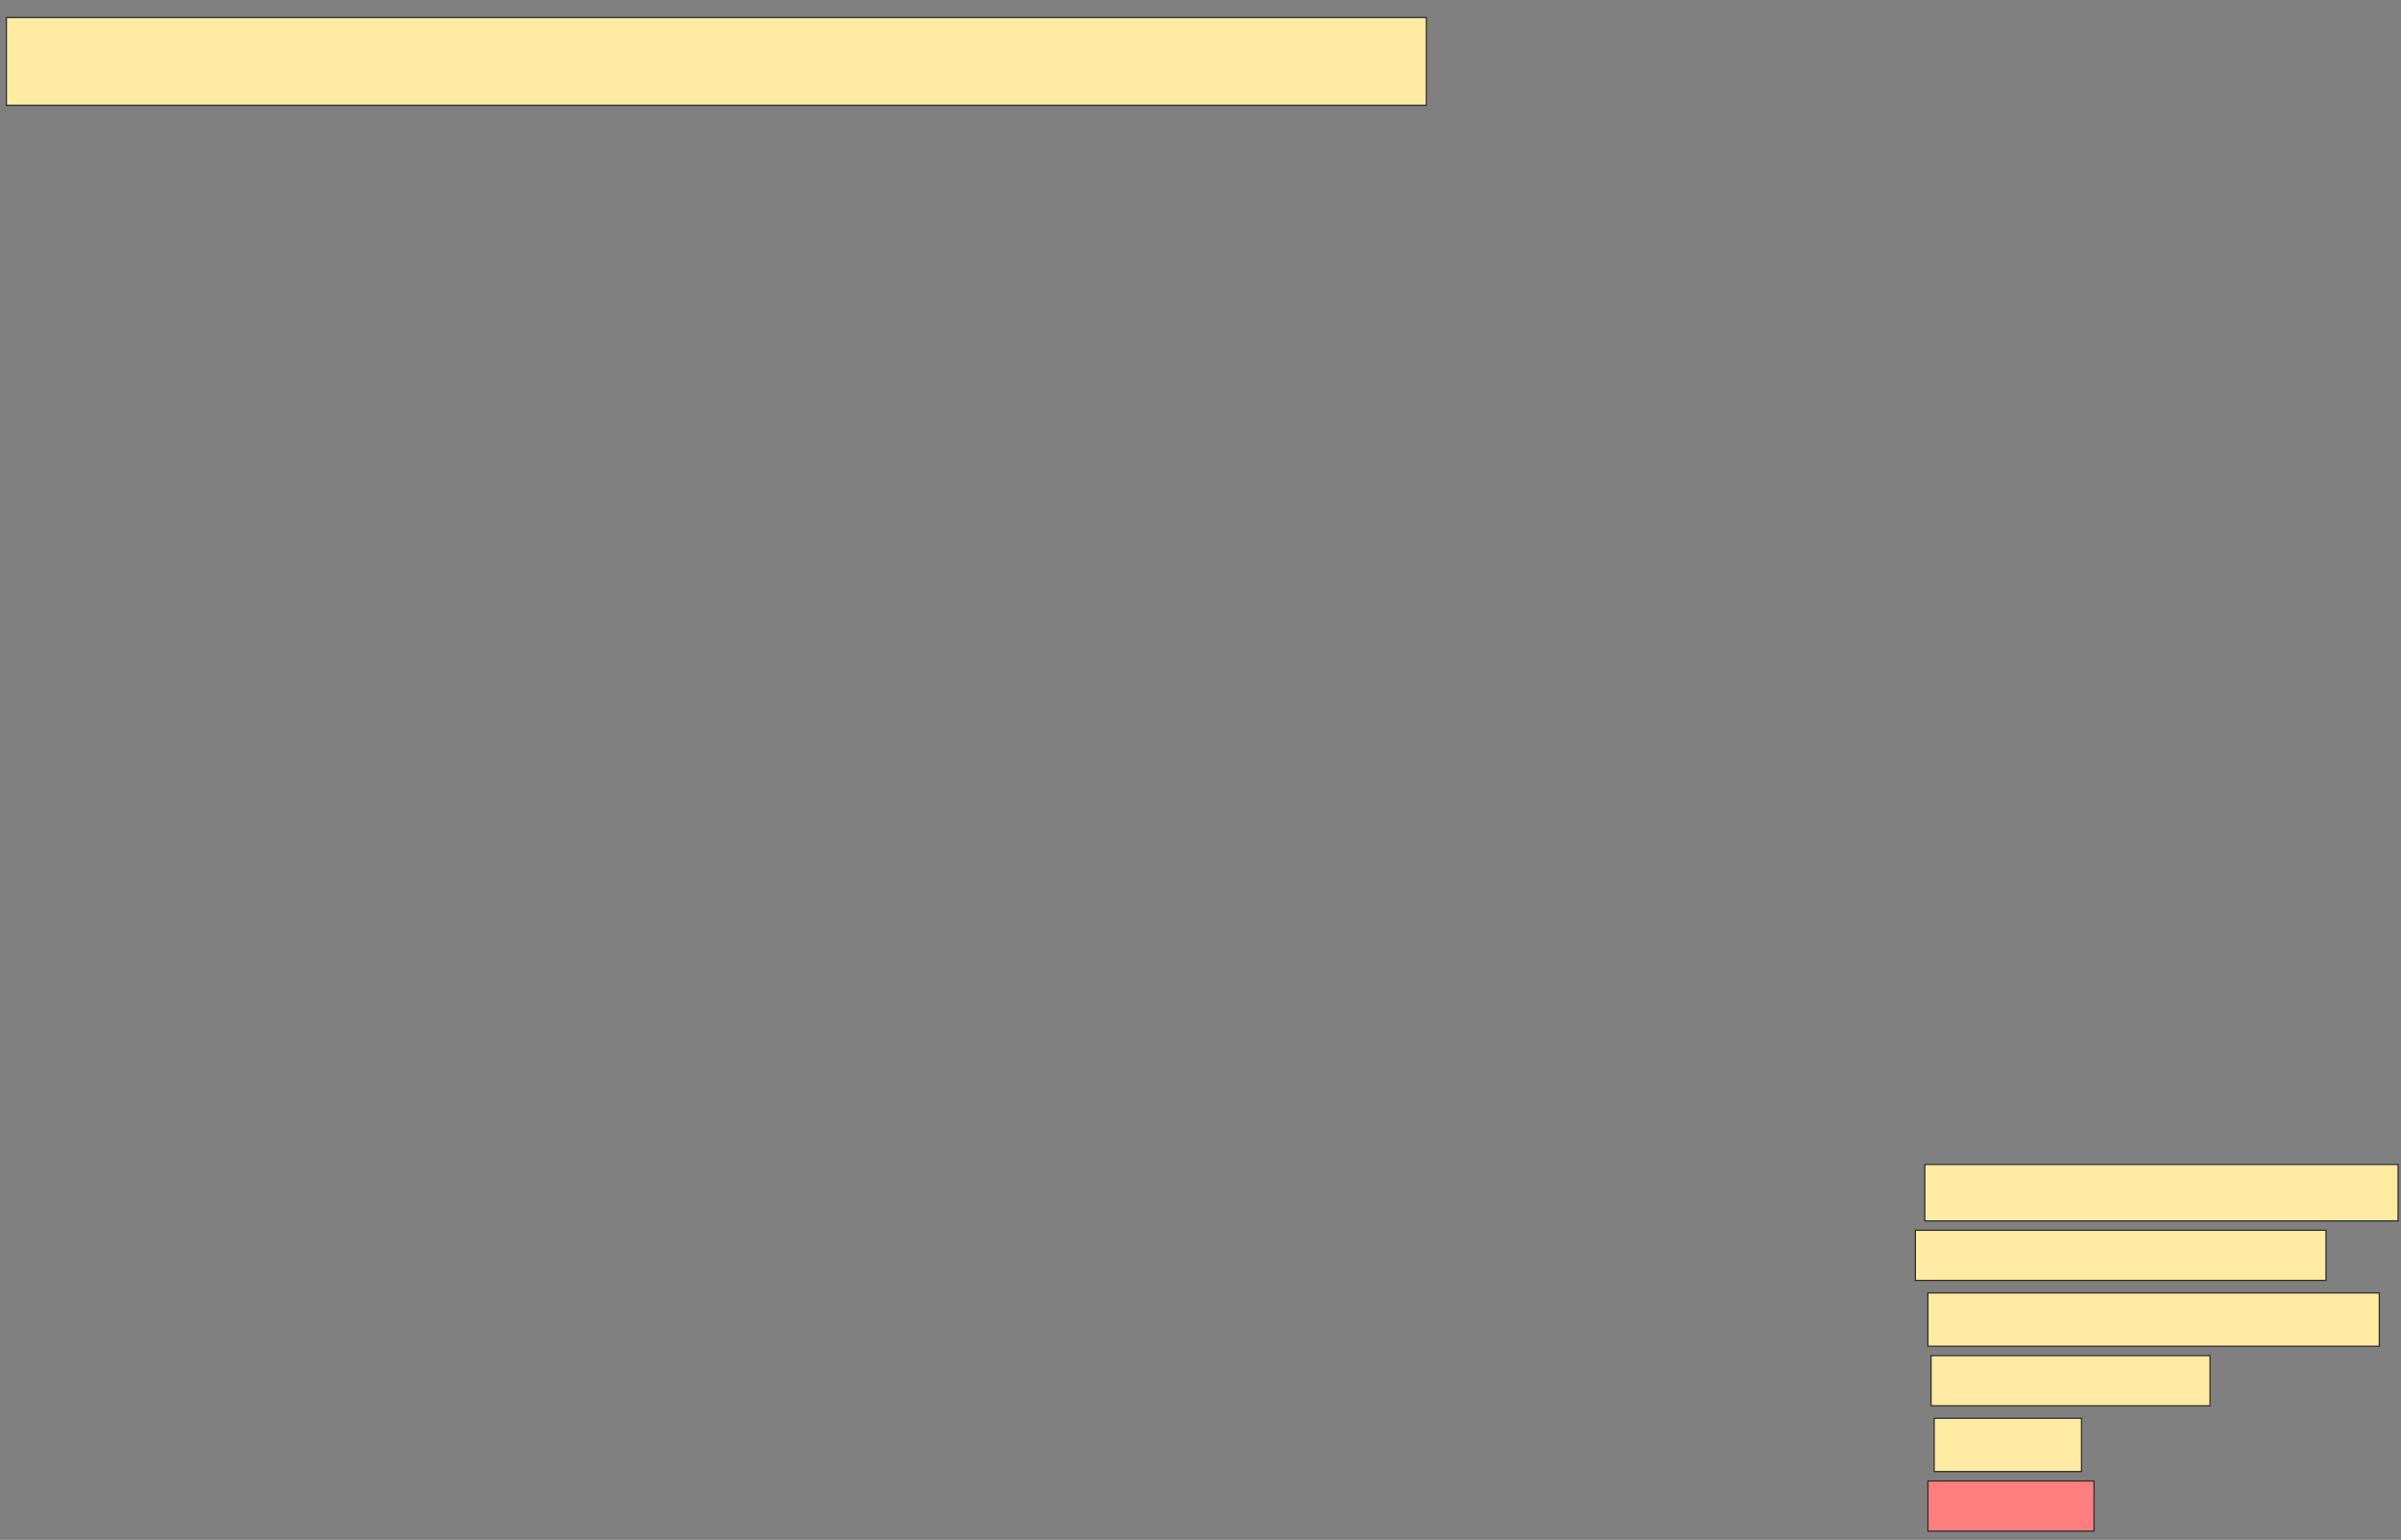 <svg xmlns="http://www.w3.org/2000/svg" width="1964" height="1260">
 <rect width="100%" height="100%" fill="#808080" stroke="none"/>
 <!-- Created with Image Occlusion Enhanced -->
 <g>
  <title>Labels</title>
 </g>
 <g>
  <title>Masks</title>
  <rect id="380f81f6b8e34891baefc3fb0aec16fd-ao-1" height="46.154" width="387.179" y="952.821" x="1574.461" stroke="#2D2D2D" fill="#FFEBA2"/>
  <rect id="380f81f6b8e34891baefc3fb0aec16fd-ao-2" height="43.59" width="369.231" y="1057.949" x="1577.026" stroke="#2D2D2D" fill="#FFEBA2"/>
  <rect id="380f81f6b8e34891baefc3fb0aec16fd-ao-3" height="43.59" width="120.513" y="1160.513" x="1582.154" stroke="#2D2D2D" fill="#FFEBA2"/>
  <rect id="380f81f6b8e34891baefc3fb0aec16fd-ao-4" height="41.026" width="335.897" y="1006.667" x="1566.769" stroke="#2D2D2D" fill="#FFEBA2"/>
  <rect id="380f81f6b8e34891baefc3fb0aec16fd-ao-5" height="41.026" width="228.205" y="1109.231" x="1579.59" stroke="#2D2D2D" fill="#FFEBA2"/>
  <rect id="380f81f6b8e34891baefc3fb0aec16fd-ao-6" height="41.026" width="135.897" y="1211.795" x="1577.026" stroke="#2D2D2D" fill="#FF7E7E" class="qshape"/>
  <rect id="380f81f6b8e34891baefc3fb0aec16fd-ao-7" height="71.795" width="1161.538" y="14.359" x="5.231" stroke="#2D2D2D" fill="#FFEBA2"/>
 </g>
</svg>